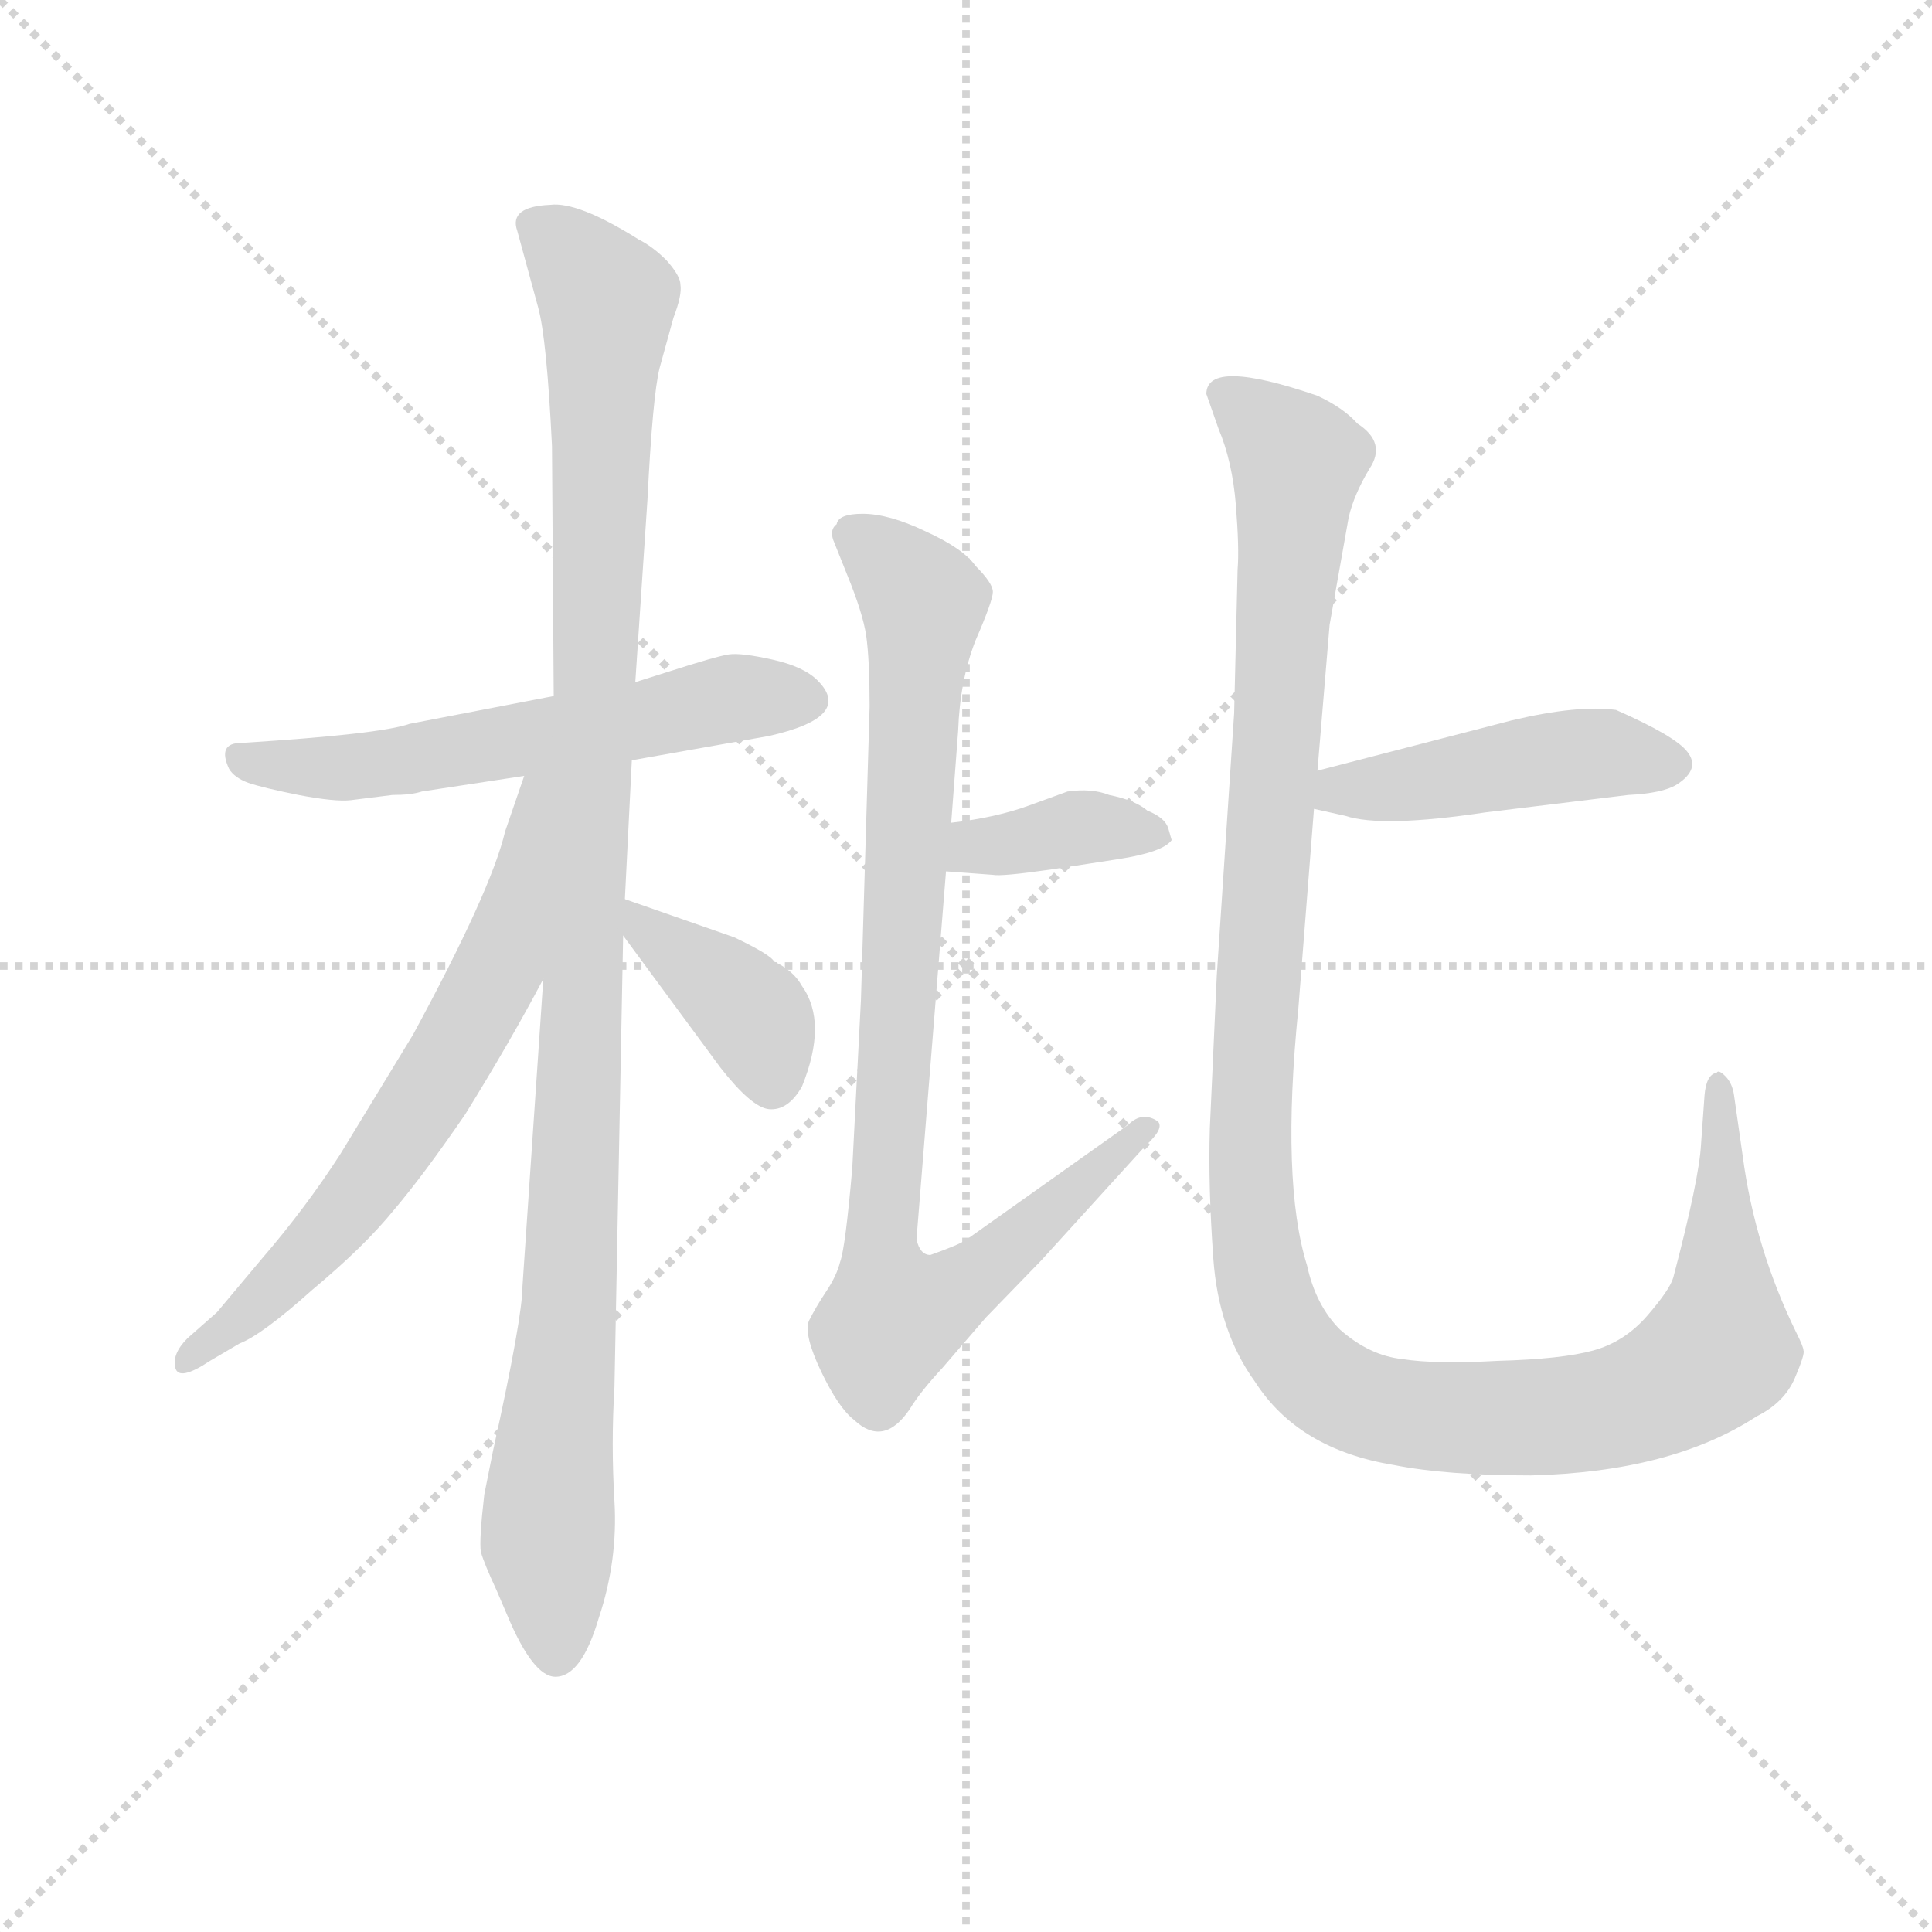<svg version="1.1" viewBox="0 0 1024 1024" xmlns="http://www.w3.org/2000/svg">
  <g stroke="lightgray" stroke-dasharray="1,1" stroke-width="1" transform="scale(4, 4)">
    <line x1="0" y1="0" x2="256" y2="256"></line>
    <line x1="256" y1="0" x2="0" y2="256"></line>
    <line x1="128" y1="0" x2="128" y2="256"></line>
    <line x1="0" y1="128" x2="256" y2="128"></line>
  </g>
  <g transform="scale(0.92, -0.92) translate(60, -830)">
    <style type="text/css">
      
        @keyframes keyframes0 {
          from {
            stroke: blue;
            stroke-dashoffset: 587;
            stroke-width: 128;
          }
          66% {
            animation-timing-function: step-end;
            stroke: blue;
            stroke-dashoffset: 0;
            stroke-width: 128;
          }
          to {
            stroke: black;
            stroke-width: 1024;
          }
        }
        #make-me-a-hanzi-animation-0 {
          animation: keyframes0 0.728s both;
          animation-delay: 0s;
          animation-timing-function: linear;
        }
      
        @keyframes keyframes1 {
          from {
            stroke: blue;
            stroke-dashoffset: 1095;
            stroke-width: 128;
          }
          78% {
            animation-timing-function: step-end;
            stroke: blue;
            stroke-dashoffset: 0;
            stroke-width: 128;
          }
          to {
            stroke: black;
            stroke-width: 1024;
          }
        }
        #make-me-a-hanzi-animation-1 {
          animation: keyframes1 1.141s both;
          animation-delay: 0.728s;
          animation-timing-function: linear;
        }
      
        @keyframes keyframes2 {
          from {
            stroke: blue;
            stroke-dashoffset: 656;
            stroke-width: 128;
          }
          68% {
            animation-timing-function: step-end;
            stroke: blue;
            stroke-dashoffset: 0;
            stroke-width: 128;
          }
          to {
            stroke: black;
            stroke-width: 1024;
          }
        }
        #make-me-a-hanzi-animation-2 {
          animation: keyframes2 0.784s both;
          animation-delay: 1.869s;
          animation-timing-function: linear;
        }
      
        @keyframes keyframes3 {
          from {
            stroke: blue;
            stroke-dashoffset: 389;
            stroke-width: 128;
          }
          56% {
            animation-timing-function: step-end;
            stroke: blue;
            stroke-dashoffset: 0;
            stroke-width: 128;
          }
          to {
            stroke: black;
            stroke-width: 1024;
          }
        }
        #make-me-a-hanzi-animation-3 {
          animation: keyframes3 0.567s both;
          animation-delay: 2.653s;
          animation-timing-function: linear;
        }
      
        @keyframes keyframes4 {
          from {
            stroke: blue;
            stroke-dashoffset: 377;
            stroke-width: 128;
          }
          55% {
            animation-timing-function: step-end;
            stroke: blue;
            stroke-dashoffset: 0;
            stroke-width: 128;
          }
          to {
            stroke: black;
            stroke-width: 1024;
          }
        }
        #make-me-a-hanzi-animation-4 {
          animation: keyframes4 0.557s both;
          animation-delay: 3.219s;
          animation-timing-function: linear;
        }
      
        @keyframes keyframes5 {
          from {
            stroke: blue;
            stroke-dashoffset: 903;
            stroke-width: 128;
          }
          75% {
            animation-timing-function: step-end;
            stroke: blue;
            stroke-dashoffset: 0;
            stroke-width: 128;
          }
          to {
            stroke: black;
            stroke-width: 1024;
          }
        }
        #make-me-a-hanzi-animation-5 {
          animation: keyframes5 0.985s both;
          animation-delay: 3.776s;
          animation-timing-function: linear;
        }
      
        @keyframes keyframes6 {
          from {
            stroke: blue;
            stroke-dashoffset: 460;
            stroke-width: 128;
          }
          60% {
            animation-timing-function: step-end;
            stroke: blue;
            stroke-dashoffset: 0;
            stroke-width: 128;
          }
          to {
            stroke: black;
            stroke-width: 1024;
          }
        }
        #make-me-a-hanzi-animation-6 {
          animation: keyframes6 0.624s both;
          animation-delay: 4.761s;
          animation-timing-function: linear;
        }
      
        @keyframes keyframes7 {
          from {
            stroke: blue;
            stroke-dashoffset: 1249;
            stroke-width: 128;
          }
          80% {
            animation-timing-function: step-end;
            stroke: blue;
            stroke-dashoffset: 0;
            stroke-width: 128;
          }
          to {
            stroke: black;
            stroke-width: 1024;
          }
        }
        #make-me-a-hanzi-animation-7 {
          animation: keyframes7 1.266s both;
          animation-delay: 5.385s;
          animation-timing-function: linear;
        }
      
    </style>
    
      <path d="M 304 392 L 383 406 Q 432 417 411 438 Q 403 446 385 450 Q 367 454 360 453 Q 353 452 325 443 L 306 437 L 259 429 L 176 413 Q 159 407 79 402 Q 65 402 72 387 Q 75 382 83 379 Q 92 376 112 372 Q 133 368 142 369 L 166 372 Q 177 372 183 374 L 242 383 L 304 392 Z" fill="lightgray"></path>
    
      <path d="M 294 31 L 299 291 L 300 312 L 304 392 L 306 437 L 313 542 Q 316 602 320 618 L 328 647 Q 333 660 332 666 Q 332 671 324 680 Q 316 688 308 692 Q 273 714 257 712 Q 233 711 238 697 L 250 653 Q 255 635 258 573 L 259 429 L 253 266 L 241 89 Q 241 71 224 -6 L 219 -31 Q 216 -57 217 -64 Q 219 -71 226 -86 L 232 -100 Q 247 -136 260 -136 Q 275 -136 285 -102 Q 296 -69 294 -35 Q 292 -2 294 31 Z" fill="lightgray"></path>
    
      <path d="M 242 383 L 231 351 Q 223 317 178 234 L 136 165 Q 116 134 91 105 L 65 74 L 48 59 Q 39 50 41 42 Q 43 34 61 46 L 78 56 Q 91 61 120 87 Q 150 112 167 133 Q 184 153 208 188 Q 234 230 253 266 C 332 413 252 411 242 383 Z" fill="lightgray"></path>
    
      <path d="M 299 291 L 355 215 Q 373 192 383 191 Q 394 190 402 204 Q 417 241 402 262 Q 397 271 386 276 Q 384 280 363 290 L 300 312 C 278 320 281 315 299 291 Z" fill="lightgray"></path>
    
      <path d="M 485 328 L 512 326 Q 517 325 545 329 L 584 335 Q 610 339 615 346 L 613 353 Q 611 359 601 363 Q 594 369 579 372 Q 569 376 555 374 L 533 366 Q 514 359 488 356 C 458 352 455 330 485 328 Z" fill="lightgray"></path>
    
      <path d="M 488 356 L 492 409 Q 493 438 502 461 Q 512 484 512 489 Q 512 494 502 504 Q 495 514 473 524 Q 452 534 437 534 Q 423 534 422 528 Q 418 525 420 519 L 428 499 Q 437 477 439 464 Q 441 450 441 423 L 436 254 L 431 157 Q 427 111 424 103 Q 422 95 416 86 Q 410 77 406 69 Q 403 61 413 40 Q 423 19 432 12 Q 449 -4 464 18 Q 470 28 483 42 L 508 71 L 540 104 L 600 170 Q 611 180 607 184 Q 598 190 590 182 L 497 116 Q 493 113 476 107 Q 470 107 468 116 L 485 328 L 488 356 Z" fill="lightgray"></path>
    
      <path d="M 697 364 L 715 360 Q 736 353 796 362 L 878 372 Q 898 373 906 378 Q 920 387 912 397 Q 905 406 871 421 Q 849 424 811 415 L 699 386 C 670 378 668 371 697 364 Z" fill="lightgray"></path>
    
      <path d="M 635 603 L 642 583 Q 650 564 652 539 Q 654 514 653 502 L 651 419 L 641 268 L 637 180 Q 636 147 639 105 Q 642 63 663 34 Q 688 -5 743 -14 Q 773 -20 822 -20 Q 903 -18 952 14 Q 968 22 974 36 Q 980 50 979 52 Q 979 54 975 62 Q 951 111 944 164 L 939 199 Q 938 206 934 210 Q 930 214 929 212 Q 923 211 922 199 L 920 171 Q 919 151 904 94 Q 902 87 889 72 Q 876 57 858 52 Q 840 47 803 46 Q 767 44 748 47 Q 729 49 712 64 Q 698 78 693 101 Q 678 149 688 249 L 697 364 L 699 386 L 706 470 L 717 532 Q 720 545 729 560 Q 739 575 722 586 Q 714 595 699 602 Q 635 624 635 603 Z" fill="lightgray"></path>
    
    
      <clipPath id="make-me-a-hanzi-clip-0">
        <path d="M 304 392 L 383 406 Q 432 417 411 438 Q 403 446 385 450 Q 367 454 360 453 Q 353 452 325 443 L 306 437 L 259 429 L 176 413 Q 159 407 79 402 Q 65 402 72 387 Q 75 382 83 379 Q 92 376 112 372 Q 133 368 142 369 L 166 372 Q 177 372 183 374 L 242 383 L 304 392 Z"></path>
      </clipPath>
      <path clip-path="url(#make-me-a-hanzi-clip-0)" d="M 77 394 L 136 387 L 364 428 L 404 427" fill="none" id="make-me-a-hanzi-animation-0" stroke-dasharray="459 918" stroke-linecap="round"></path>
    
      <clipPath id="make-me-a-hanzi-clip-1">
        <path d="M 294 31 L 299 291 L 300 312 L 304 392 L 306 437 L 313 542 Q 316 602 320 618 L 328 647 Q 333 660 332 666 Q 332 671 324 680 Q 316 688 308 692 Q 273 714 257 712 Q 233 711 238 697 L 250 653 Q 255 635 258 573 L 259 429 L 253 266 L 241 89 Q 241 71 224 -6 L 219 -31 Q 216 -57 217 -64 Q 219 -71 226 -86 L 232 -100 Q 247 -136 260 -136 Q 275 -136 285 -102 Q 296 -69 294 -35 Q 292 -2 294 31 Z"></path>
      </clipPath>
      <path clip-path="url(#make-me-a-hanzi-clip-1)" d="M 251 700 L 290 657 L 268 70 L 255 -57 L 260 -123" fill="none" id="make-me-a-hanzi-animation-1" stroke-dasharray="967 1934" stroke-linecap="round"></path>
    
      <clipPath id="make-me-a-hanzi-clip-2">
        <path d="M 242 383 L 231 351 Q 223 317 178 234 L 136 165 Q 116 134 91 105 L 65 74 L 48 59 Q 39 50 41 42 Q 43 34 61 46 L 78 56 Q 91 61 120 87 Q 150 112 167 133 Q 184 153 208 188 Q 234 230 253 266 C 332 413 252 411 242 383 Z"></path>
      </clipPath>
      <path clip-path="url(#make-me-a-hanzi-clip-2)" d="M 251 378 L 227 272 L 200 221 L 124 115 L 47 46" fill="none" id="make-me-a-hanzi-animation-2" stroke-dasharray="528 1056" stroke-linecap="round"></path>
    
      <clipPath id="make-me-a-hanzi-clip-3">
        <path d="M 299 291 L 355 215 Q 373 192 383 191 Q 394 190 402 204 Q 417 241 402 262 Q 397 271 386 276 Q 384 280 363 290 L 300 312 C 278 320 281 315 299 291 Z"></path>
      </clipPath>
      <path clip-path="url(#make-me-a-hanzi-clip-3)" d="M 305 306 L 314 292 L 373 245 L 385 206" fill="none" id="make-me-a-hanzi-animation-3" stroke-dasharray="261 522" stroke-linecap="round"></path>
    
      <clipPath id="make-me-a-hanzi-clip-4">
        <path d="M 485 328 L 512 326 Q 517 325 545 329 L 584 335 Q 610 339 615 346 L 613 353 Q 611 359 601 363 Q 594 369 579 372 Q 569 376 555 374 L 533 366 Q 514 359 488 356 C 458 352 455 330 485 328 Z"></path>
      </clipPath>
      <path clip-path="url(#make-me-a-hanzi-clip-4)" d="M 492 334 L 503 343 L 557 353 L 609 348" fill="none" id="make-me-a-hanzi-animation-4" stroke-dasharray="249 498" stroke-linecap="round"></path>
    
      <clipPath id="make-me-a-hanzi-clip-5">
        <path d="M 488 356 L 492 409 Q 493 438 502 461 Q 512 484 512 489 Q 512 494 502 504 Q 495 514 473 524 Q 452 534 437 534 Q 423 534 422 528 Q 418 525 420 519 L 428 499 Q 437 477 439 464 Q 441 450 441 423 L 436 254 L 431 157 Q 427 111 424 103 Q 422 95 416 86 Q 410 77 406 69 Q 403 61 413 40 Q 423 19 432 12 Q 449 -4 464 18 Q 470 28 483 42 L 508 71 L 540 104 L 600 170 Q 611 180 607 184 Q 598 190 590 182 L 497 116 Q 493 113 476 107 Q 470 107 468 116 L 485 328 L 488 356 Z"></path>
      </clipPath>
      <path clip-path="url(#make-me-a-hanzi-clip-5)" d="M 433 522 L 472 482 L 447 112 L 458 72 L 498 91 L 601 178" fill="none" id="make-me-a-hanzi-animation-5" stroke-dasharray="775 1550" stroke-linecap="round"></path>
    
      <clipPath id="make-me-a-hanzi-clip-6">
        <path d="M 697 364 L 715 360 Q 736 353 796 362 L 878 372 Q 898 373 906 378 Q 920 387 912 397 Q 905 406 871 421 Q 849 424 811 415 L 699 386 C 670 378 668 371 697 364 Z"></path>
      </clipPath>
      <path clip-path="url(#make-me-a-hanzi-clip-6)" d="M 703 369 L 713 375 L 841 394 L 868 396 L 903 389" fill="none" id="make-me-a-hanzi-animation-6" stroke-dasharray="332 664" stroke-linecap="round"></path>
    
      <clipPath id="make-me-a-hanzi-clip-7">
        <path d="M 635 603 L 642 583 Q 650 564 652 539 Q 654 514 653 502 L 651 419 L 641 268 L 637 180 Q 636 147 639 105 Q 642 63 663 34 Q 688 -5 743 -14 Q 773 -20 822 -20 Q 903 -18 952 14 Q 968 22 974 36 Q 980 50 979 52 Q 979 54 975 62 Q 951 111 944 164 L 939 199 Q 938 206 934 210 Q 930 214 929 212 Q 923 211 922 199 L 920 171 Q 919 151 904 94 Q 902 87 889 72 Q 876 57 858 52 Q 840 47 803 46 Q 767 44 748 47 Q 729 49 712 64 Q 698 78 693 101 Q 678 149 688 249 L 697 364 L 699 386 L 706 470 L 717 532 Q 720 545 729 560 Q 739 575 722 586 Q 714 595 699 602 Q 635 624 635 603 Z"></path>
      </clipPath>
      <path clip-path="url(#make-me-a-hanzi-clip-7)" d="M 645 603 L 688 564 L 660 145 L 672 75 L 690 45 L 727 20 L 780 13 L 860 17 L 907 35 L 930 53 L 929 204" fill="none" id="make-me-a-hanzi-animation-7" stroke-dasharray="1121 2242" stroke-linecap="round"></path>
    
  </g>
</svg>